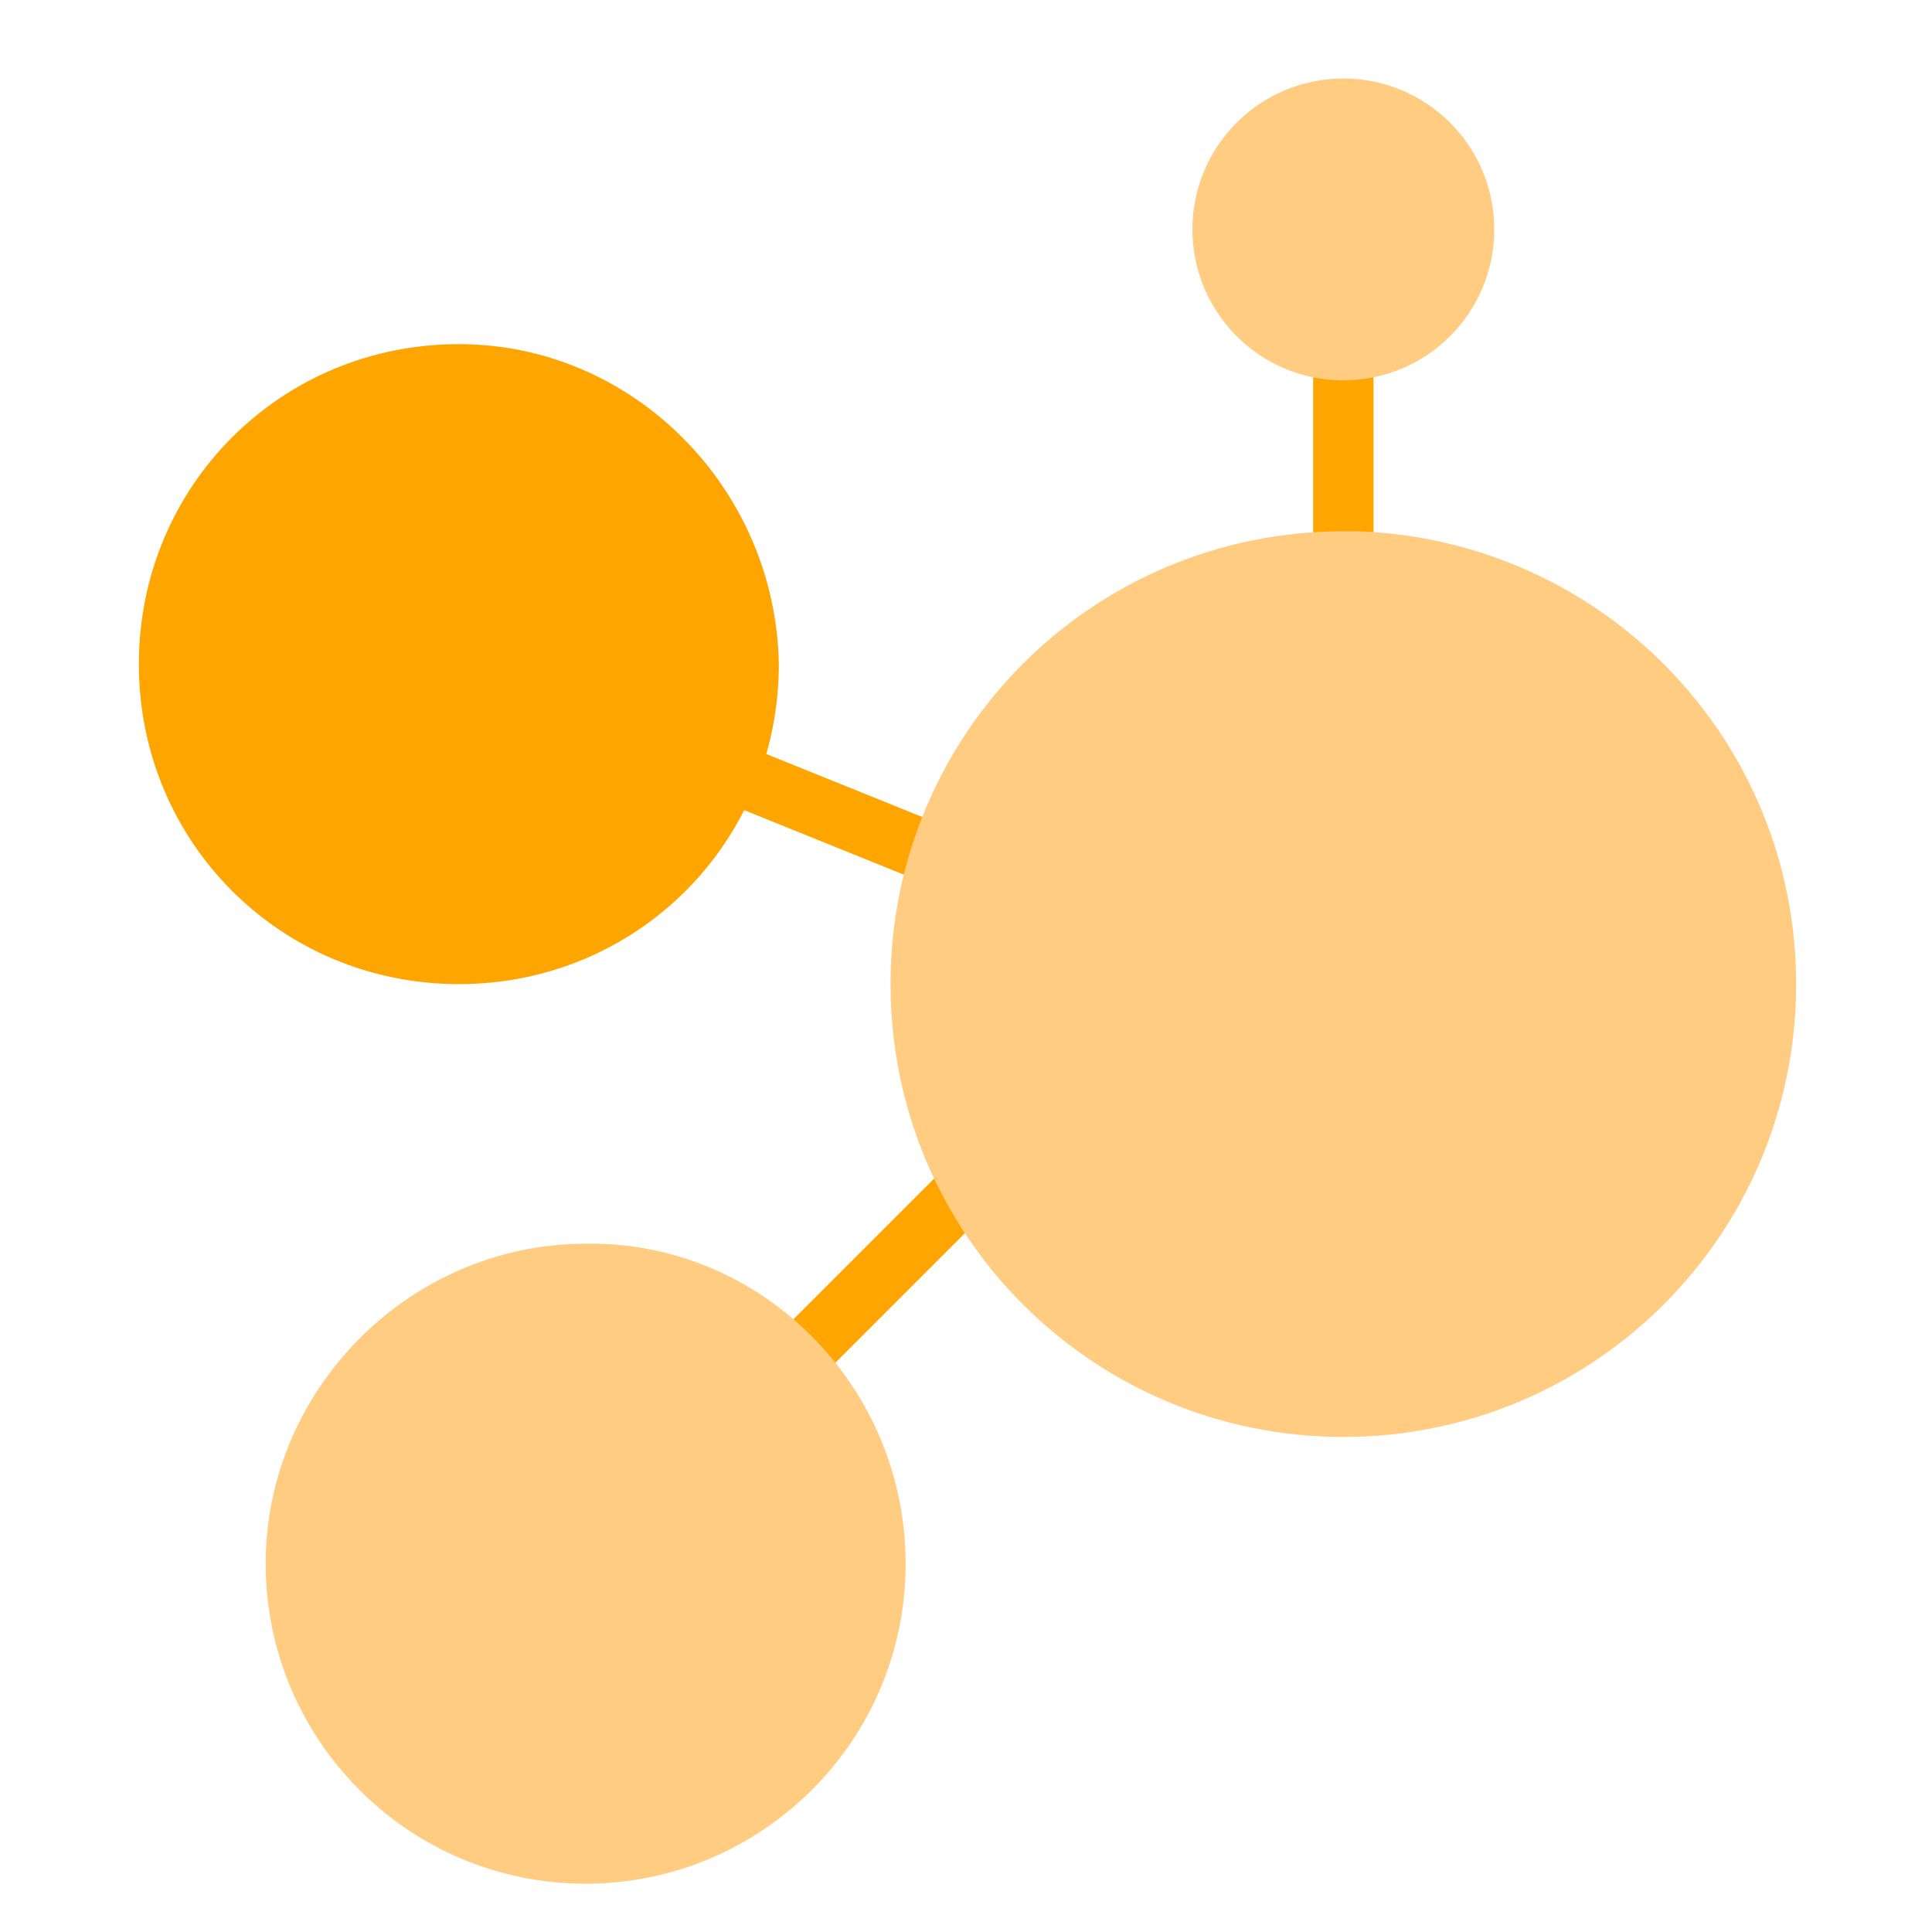 <?xml version="1.0" encoding="utf-8"?>
<!-- Generator: Adobe Illustrator 22.1.0, SVG Export Plug-In . SVG Version: 6.00 Build 0)  -->
<svg version="1.1" id="Layer_1" xmlns="http://www.w3.org/2000/svg" xmlns:xlink="http://www.w3.org/1999/xlink" x="0px" y="0px"
	 width="64" height="64"
	 viewBox="0 0 64 64" style="enable-background:new 0 0 64 64;" xml:space="preserve">
<style type="text/css">
	.st0{fill:none;stroke:#FFA500;stroke-width:2;stroke-linecap:round;stroke-miterlimit:10;}
	.st1{fill:#FFCC81;}
	.st2{fill:#FFA500;}
</style>
<g id="V2">
	<g id="V2-2">
		<line class="st0" x1="32.6" y1="38.8" x2="25" y2="46.4"/>
		<line class="st0" x1="25" y1="25.9" x2="30.2" y2="28"/>
		<line class="st0" x1="44.5" y1="12.6" x2="44.5" y2="17.6"/>
		<path class="st1" d="M30,51.8c0,5.9-4.8,10.6-10.6,10.6c-5.9,0-10.6-4.8-10.6-10.6s4.8-10.6,10.6-10.6l0,0l0,0
			C25.2,41.1,30,45.9,30,51.8C30,51.7,30,51.7,30,51.8L30,51.8L30,51.8z"/>
		<path class="st2" d="M25.8,22c0,5.9-4.7,10.6-10.6,10.6c0,0,0,0,0,0l0,0C9.3,32.6,4.6,27.9,4.6,22c0-5.9,4.7-10.6,10.6-10.6
			C21,11.4,25.7,16.2,25.8,22z"/>
		<circle class="st1" cx="44.5" cy="7.6" r="5"/>
		<path class="st1" d="M59.5,32.6c0,8.3-6.7,15-15,15s-15-6.7-15-15s6.7-15,15-15H45C53.1,17.9,59.5,24.5,59.5,32.6z"/>
	</g>
</g>
</svg>
